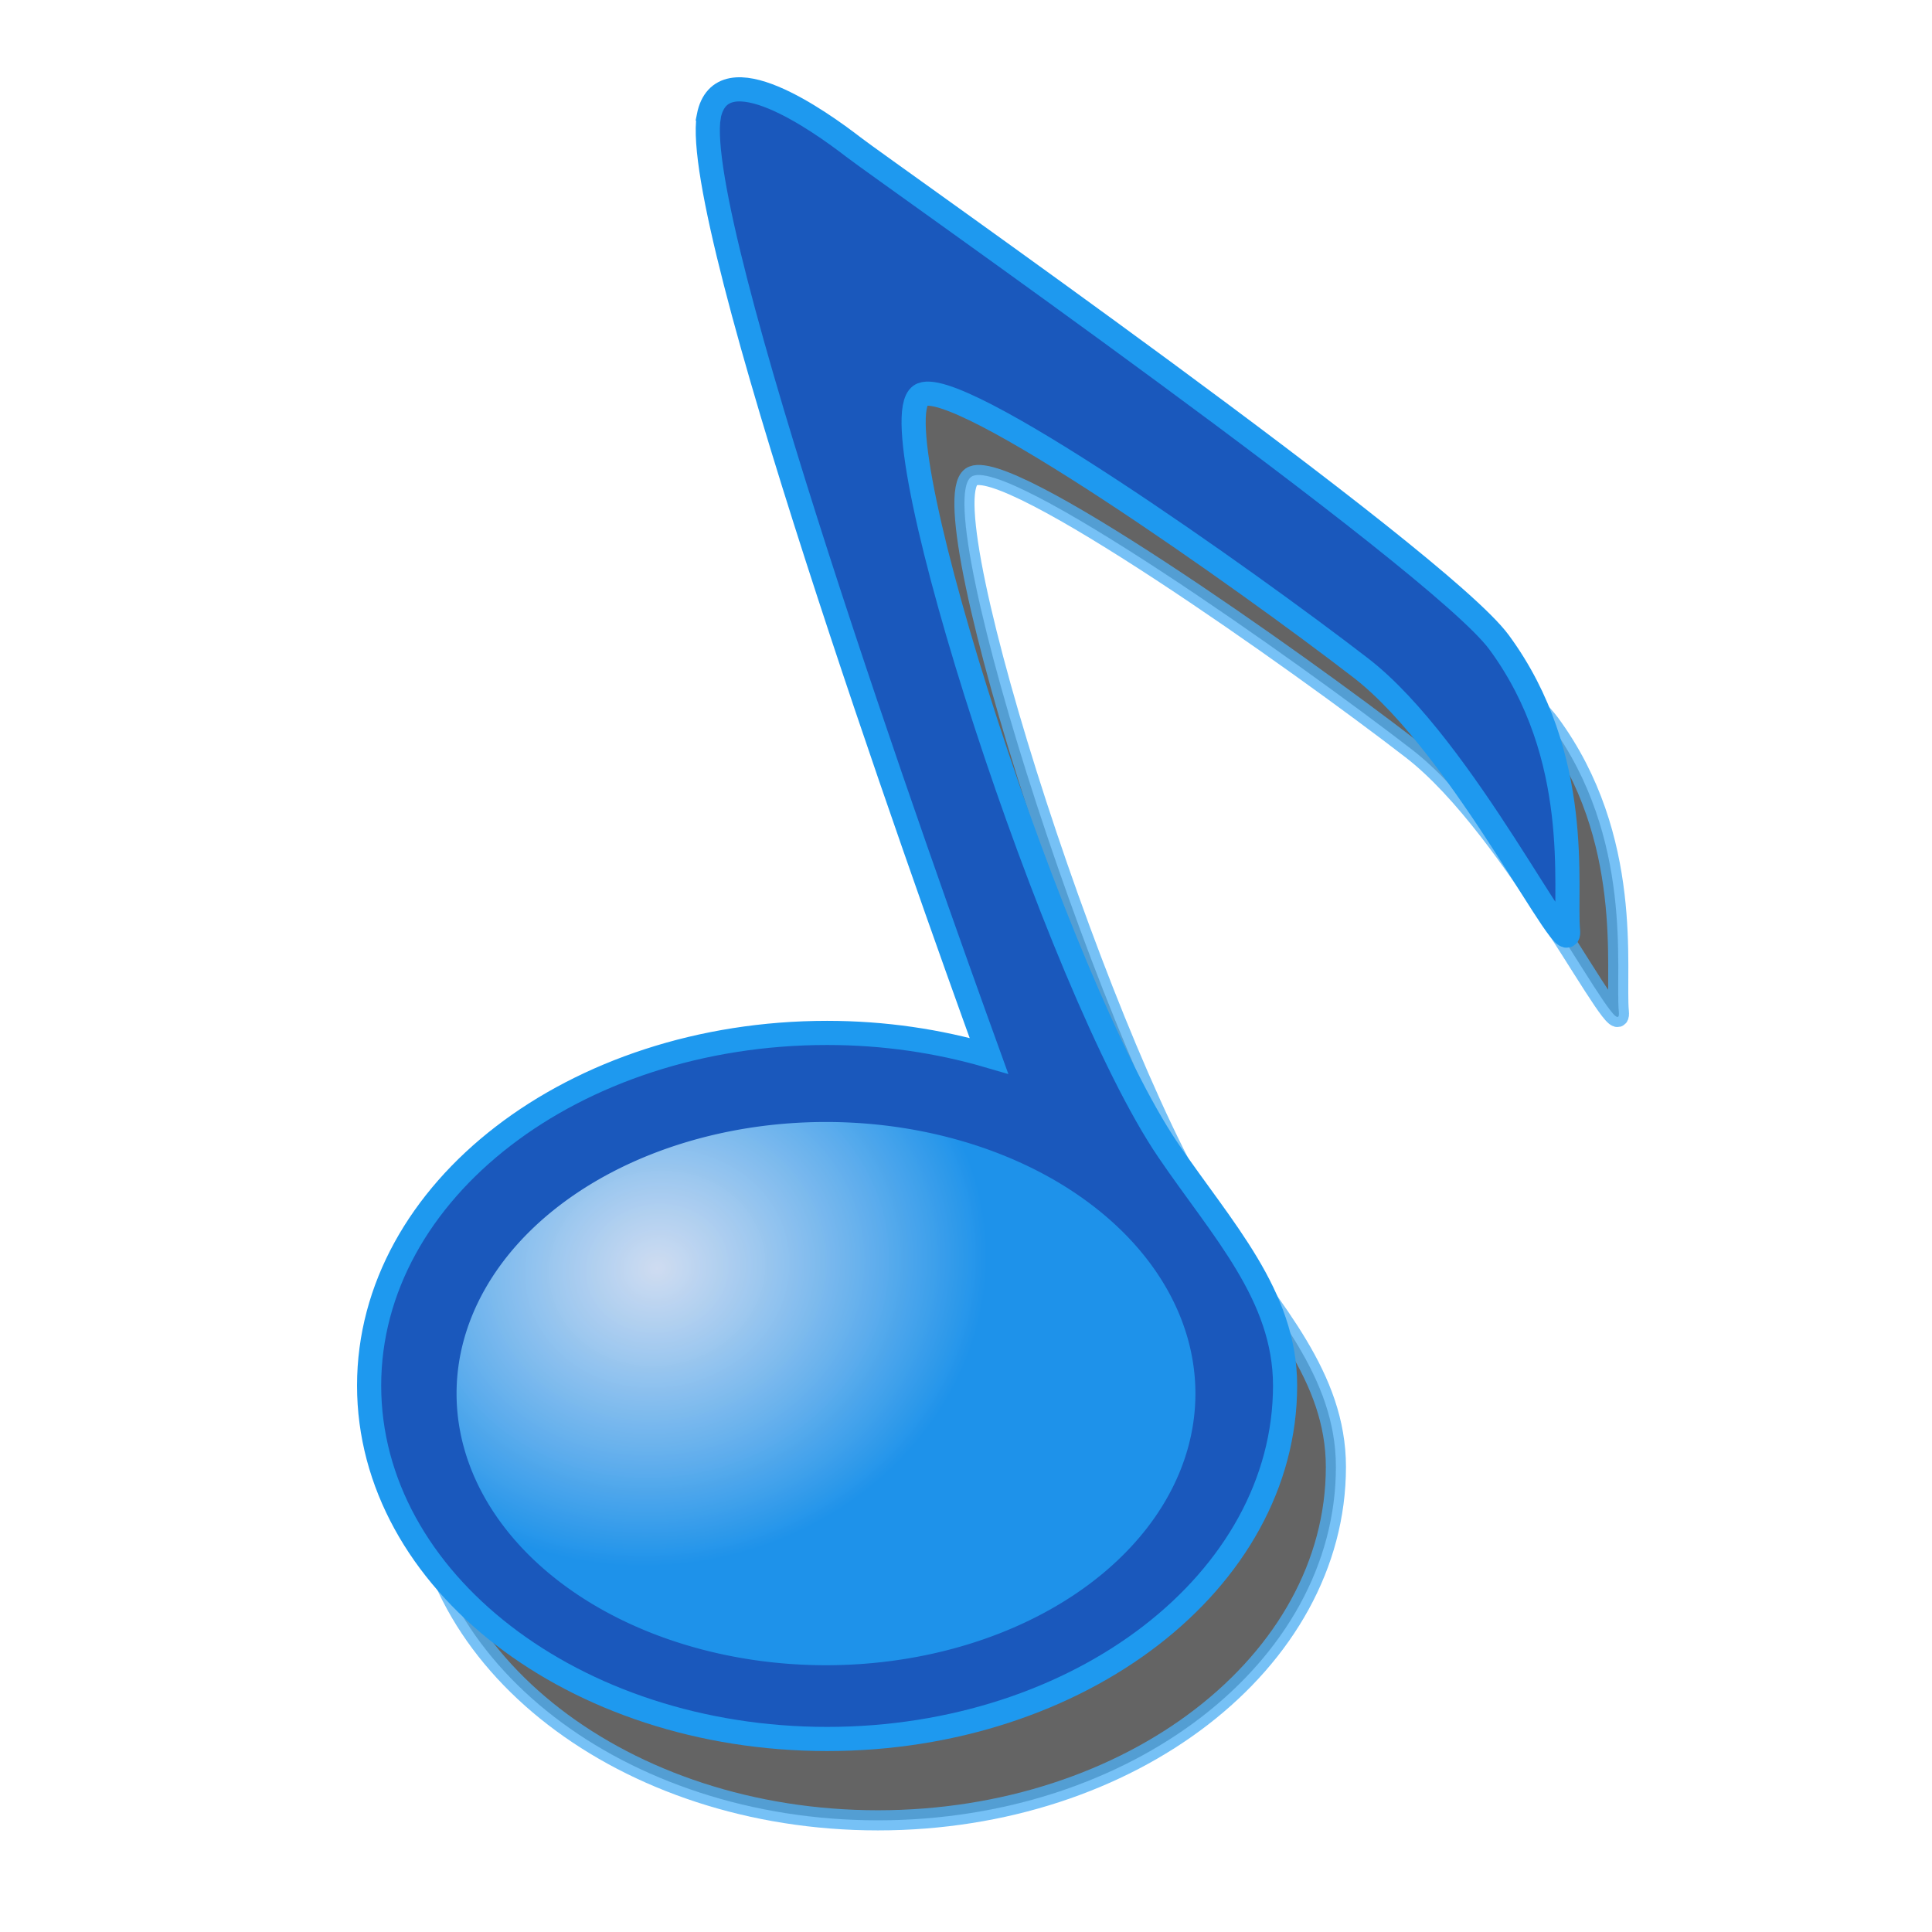 <?xml version="1.0" encoding="UTF-8" standalone="no"?>
<!-- Created with Inkscape (http://www.inkscape.org/) -->

<svg
   xmlns:dc="http://purl.org/dc/elements/1.1/"
   xmlns:cc="http://creativecommons.org/ns#"
   xmlns:rdf="http://www.w3.org/1999/02/22-rdf-syntax-ns#"
   xmlns:svg="http://www.w3.org/2000/svg"
   xmlns="http://www.w3.org/2000/svg"
   xmlns:xlink="http://www.w3.org/1999/xlink"
   xmlns:sodipodi="http://sodipodi.sourceforge.net/DTD/sodipodi-0.dtd"
   xmlns:inkscape="http://www.inkscape.org/namespaces/inkscape"
   width="96"
   height="96"
   id="svg2"
   version="1.1"
   inkscape:version="0.48.0 r9654"
   sodipodi:docname="Neues Dokument 1">
  <defs
     id="defs4">
    <linearGradient
       id="linearGradient3942">
      <stop
         style="stop-color:#ffffff;stop-opacity:0.657"
         offset="0"
         id="stop3944" />
      <stop
         style="stop-color:#ffffff;stop-opacity:0;"
         offset="1"
         id="stop3946" />
    </linearGradient>
    <linearGradient
       id="linearGradient3797">
      <stop
         style="stop-color:#ffffff;stop-opacity:0.883;"
         offset="0"
         id="stop3799" />
      <stop
         style="stop-color:#1e99ef;stop-opacity:1;"
         offset="1"
         id="stop3801" />
    </linearGradient>
    <radialGradient
       inkscape:collect="always"
       xlink:href="#linearGradient3797"
       id="radialGradient3885"
       cx="22.327"
       cy="66.893"
       fx="22.327"
       fy="66.893"
       r="19.445"
       gradientTransform="matrix(0.315,0.807,-0.836,0.343,80.413,23.255)"
       gradientUnits="userSpaceOnUse" />
    <filter
       inkscape:collect="always"
       id="filter3929">
      <feGaussianBlur
         inkscape:collect="always"
         stdDeviation="1.763"
         id="feGaussianBlur3931" />
    </filter>
    <linearGradient
       inkscape:collect="always"
       xlink:href="#linearGradient3942"
       id="linearGradient3948"
       x1="42.231"
       y1="961.709"
       x2="56.327"
       y2="988.478"
       gradientUnits="userSpaceOnUse" />
  </defs>
  <sodipodi:namedview
     id="base"
     pagecolor="#ffffff"
     bordercolor="#666666"
     borderopacity="1.0"
     inkscape:pageopacity="0.0"
     inkscape:pageshadow="2"
     inkscape:zoom="1.4"
     inkscape:cx="18.743959"
     inkscape:cy="45.938513"
     inkscape:document-units="px"
     inkscape:current-layer="layer1"
     showgrid="false"
     width="96px"
     inkscape:window-width="1024"
     inkscape:window-height="718"
     inkscape:window-x="-8"
     inkscape:window-y="-8"
     inkscape:window-maximized="1" />
  <g
     inkscape:label="Ebene 1"
     inkscape:groupmode="layer"
     id="layer1"
     transform="translate(0,-956.362)">
    <path
       sodipodi:nodetypes="ccsssscsssszc"
       inkscape:connector-curvature="0"
       id="path3895"
       d="m 37.743,966.187 c -0.886,5.308 10.588,37.47 13.921,46.68 -2.503,-0.731 -5.206,-1.138 -8.041,-1.138 -12.568,0 -22.757,7.827 -22.757,17.523 0,9.696 10.189,17.561 22.757,17.561 12.568,0 22.757,-7.865 22.757,-17.561 0,-4.494 -3.13,-7.75 -5.803,-11.682 -5.555,-8.17 -14.497,-35.915 -12.32,-37.511 1.626,-1.191 16.21,9.156 21.89,13.539 5.159,3.982 10.486,15.13 10.292,13.04 -0.193,-2.09 0.766,-8.623 -3.428,-14.322 -3.045,-4.137 -30.419,-23.321 -32.077,-24.601 -1.658,-1.28 -6.554,-4.774 -7.192,-1.528 z"
       style="opacity:0.781;fill:#000000;fill-opacity:1;stroke:#1e99ef;stroke-opacity:1;filter:url(#filter3929)" />
    <path
       style="fill:#1a58bc;fill-opacity:1;stroke:#1e99ef;stroke-width:1.2;stroke-linecap:butt;stroke-linejoin:miter;stroke-miterlimit:4;stroke-opacity:1;stroke-dasharray:none;stroke-dashoffset:0"
       d="m 35.218,962.146 c -0.886,5.308 10.588,37.47 13.921,46.679 -2.503,-0.731 -5.206,-1.138 -8.041,-1.138 -12.568,0 -22.757,7.827 -22.757,17.523 0,9.696 10.189,17.561 22.757,17.561 12.568,0 22.757,-7.865 22.757,-17.561 0,-4.494 -3.13,-7.75 -5.803,-11.682 -5.555,-8.17 -14.497,-35.915 -12.32,-37.511 1.626,-1.191 16.21,9.156 21.89,13.539 5.159,3.982 10.486,15.13 10.292,13.04 -0.193,-2.09 0.766,-8.623 -3.428,-14.322 -3.045,-4.137 -30.419,-23.321 -32.077,-24.601 -1.658,-1.28 -6.554,-4.774 -7.192,-1.528 z"
       id="path3008"
       inkscape:connector-curvature="0"
       sodipodi:nodetypes="ccsssscsssszc" />
    <path
       sodipodi:type="arc"
       style="opacity:0.896;fill:url(#radialGradient3885);fill-opacity:1;stroke:none"
       id="path3795"
       sodipodi:cx="40.406101"
       sodipodi:cy="71.377533"
       sodipodi:rx="19.445436"
       sodipodi:ry="15.531096"
       d="m 59.852,71.378 a 19.445,15.531 0 1 1 -38.891,0 19.445,15.531 0 1 1 38.891,0 z"
       transform="matrix(0.944,0,0,0.869,2.899,963.582)" />
  </g>
</svg>
